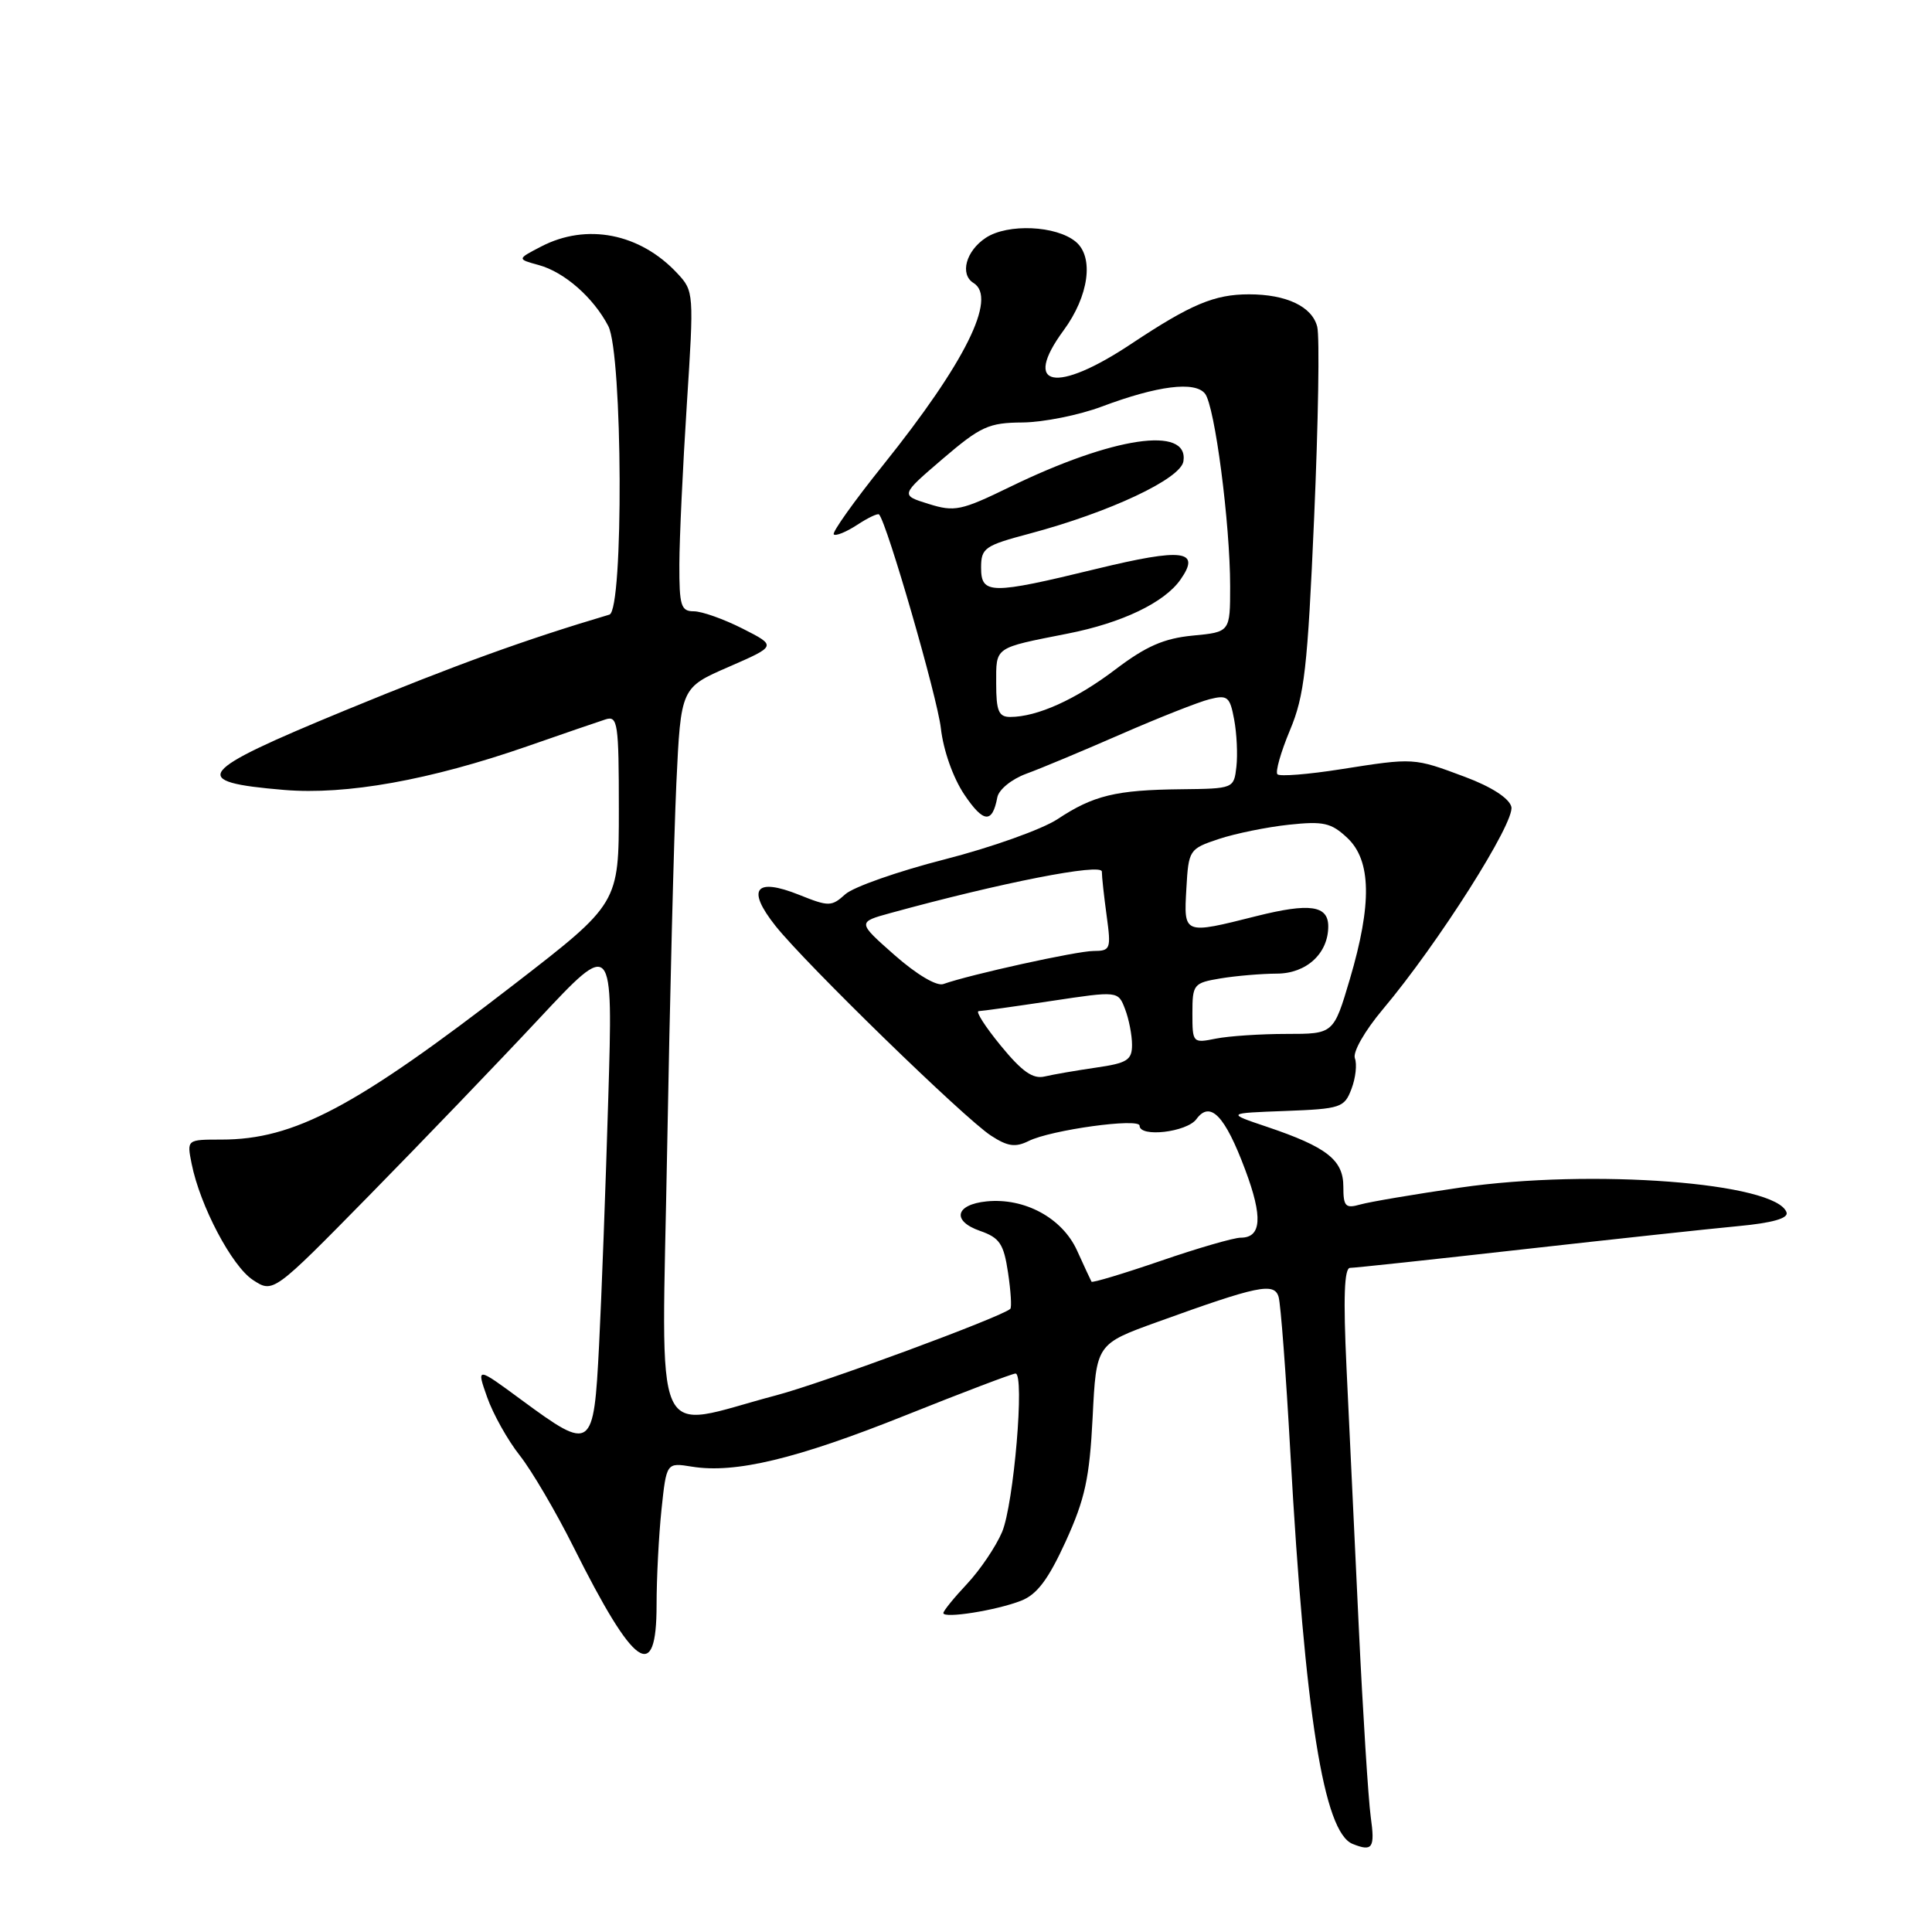 <?xml version="1.0" encoding="UTF-8" standalone="no"?>
<!DOCTYPE svg PUBLIC "-//W3C//DTD SVG 1.1//EN" "http://www.w3.org/Graphics/SVG/1.1/DTD/svg11.dtd" >
<svg xmlns="http://www.w3.org/2000/svg" xmlns:xlink="http://www.w3.org/1999/xlink" version="1.1" viewBox="0 0 256 256">
 <g >
 <path fill="currentColor"
d=" M 181.63 240.75 C 181.31 238.41 180.59 227.05 180.04 215.50 C 179.49 203.95 178.77 188.54 178.42 181.25 C 177.98 171.96 178.12 168.00 178.89 168.00 C 179.49 168.00 189.77 166.90 201.74 165.55 C 213.71 164.21 226.56 162.82 230.30 162.47 C 234.81 162.05 236.98 161.44 236.73 160.66 C 235.43 156.70 210.93 154.83 193.50 157.36 C 187.45 158.24 181.49 159.25 180.25 159.60 C 178.28 160.16 178.00 159.87 178.00 157.23 C 178.00 153.70 175.80 151.98 167.88 149.31 C 162.50 147.50 162.50 147.50 170.29 147.21 C 177.67 146.93 178.14 146.77 179.08 144.28 C 179.63 142.84 179.83 141.01 179.53 140.23 C 179.22 139.42 180.83 136.60 183.24 133.73 C 190.55 125.05 200.79 108.91 200.26 106.90 C 199.97 105.77 197.62 104.25 194.14 102.95 C 187.30 100.39 187.41 100.40 177.66 101.93 C 173.36 102.61 169.58 102.91 169.27 102.60 C 168.96 102.30 169.71 99.67 170.92 96.77 C 172.85 92.18 173.26 88.55 174.13 68.58 C 174.68 55.98 174.87 44.60 174.54 43.30 C 173.87 40.62 170.46 39.00 165.50 39.00 C 160.92 39.00 157.81 40.31 149.93 45.54 C 139.90 52.22 135.38 51.33 140.93 43.78 C 144.28 39.23 144.99 34.06 142.54 32.03 C 139.95 29.88 133.54 29.60 130.64 31.50 C 127.99 33.24 127.14 36.35 129.00 37.50 C 132.17 39.46 127.88 48.07 117.02 61.62 C 113.17 66.42 110.22 70.56 110.48 70.81 C 110.73 71.06 112.12 70.50 113.56 69.56 C 115.00 68.61 116.31 67.99 116.48 68.17 C 117.53 69.29 124.20 92.37 124.67 96.50 C 125.00 99.43 126.29 103.07 127.78 105.29 C 130.32 109.06 131.49 109.16 132.15 105.65 C 132.35 104.62 134.04 103.24 136.00 102.52 C 137.93 101.82 143.58 99.45 148.57 97.27 C 153.56 95.09 158.83 93.01 160.27 92.65 C 162.65 92.05 162.97 92.31 163.53 95.33 C 163.88 97.18 164.01 99.99 163.83 101.59 C 163.50 104.49 163.46 104.50 156.50 104.58 C 147.86 104.67 144.87 105.40 140.13 108.54 C 138.08 109.89 131.36 112.29 125.18 113.87 C 119.00 115.45 113.07 117.53 112.01 118.49 C 110.18 120.14 109.83 120.15 105.89 118.57 C 100.06 116.24 98.88 117.80 102.76 122.69 C 106.77 127.73 127.74 148.15 131.30 150.47 C 133.52 151.92 134.54 152.06 136.30 151.19 C 139.24 149.72 151.00 148.10 151.00 149.16 C 151.00 150.75 157.26 150.02 158.53 148.29 C 160.36 145.79 162.31 147.81 165.00 155.01 C 167.35 161.27 167.16 164.00 164.40 164.00 C 163.49 164.00 158.71 165.38 153.78 167.08 C 148.85 168.77 144.73 170.01 144.63 169.83 C 144.53 169.65 143.66 167.79 142.71 165.69 C 140.75 161.39 135.78 158.69 130.73 159.19 C 126.57 159.61 126.09 161.79 129.86 163.10 C 132.46 164.01 133.00 164.81 133.57 168.63 C 133.94 171.08 134.07 173.24 133.87 173.43 C 132.68 174.52 108.99 183.27 102.84 184.89 C 86.09 189.31 87.68 192.89 88.40 152.32 C 88.75 132.62 89.30 110.79 89.62 103.81 C 90.22 91.12 90.22 91.12 96.57 88.36 C 102.92 85.59 102.92 85.59 98.39 83.29 C 95.90 82.03 93.00 81.00 91.93 81.00 C 90.23 81.00 90.00 80.27 90.02 74.75 C 90.03 71.31 90.48 61.77 91.01 53.55 C 91.96 38.81 91.95 38.57 89.74 36.21 C 84.80 30.91 77.73 29.53 71.70 32.67 C 68.50 34.33 68.50 34.33 71.38 35.12 C 74.77 36.04 78.63 39.42 80.60 43.20 C 82.51 46.88 82.65 80.87 80.75 81.44 C 69.57 84.76 60.45 88.07 45.75 94.12 C 25.87 102.32 24.88 103.60 37.64 104.67 C 45.88 105.36 56.97 103.37 69.86 98.89 C 74.61 97.23 79.29 95.63 80.25 95.32 C 81.85 94.81 82.00 95.82 82.00 107.24 C 82.00 119.71 82.00 119.71 68.13 130.43 C 47.06 146.72 38.99 151.00 29.34 151.00 C 24.75 151.00 24.75 151.00 25.39 154.19 C 26.50 159.77 30.72 167.77 33.51 169.60 C 36.20 171.36 36.20 171.36 48.90 158.43 C 55.88 151.32 66.01 140.78 71.41 135.00 C 81.23 124.50 81.23 124.50 80.60 145.50 C 80.26 157.05 79.71 171.79 79.38 178.25 C 78.67 192.19 78.43 192.36 69.17 185.55 C 63.12 181.09 63.12 181.09 64.55 185.14 C 65.33 187.36 67.27 190.83 68.86 192.84 C 70.45 194.85 73.66 200.32 76.00 205.00 C 84.07 221.14 87.00 223.18 87.00 212.65 C 87.00 209.15 87.29 203.48 87.65 200.04 C 88.31 193.79 88.31 193.79 91.69 194.34 C 97.42 195.27 105.56 193.31 119.98 187.54 C 127.60 184.49 134.16 182.00 134.56 182.00 C 135.80 182.00 134.33 199.33 132.78 203.00 C 131.96 204.93 129.88 208.01 128.15 209.86 C 126.42 211.70 125.00 213.45 125.00 213.74 C 125.00 214.50 132.03 213.39 135.31 212.10 C 137.41 211.28 138.91 209.28 141.21 204.25 C 143.77 198.63 144.37 195.87 144.78 187.80 C 145.26 178.09 145.26 178.09 153.38 175.16 C 166.69 170.35 168.84 169.90 169.42 171.84 C 169.70 172.75 170.40 182.05 170.98 192.50 C 172.93 227.27 175.40 242.79 179.23 244.33 C 181.87 245.39 182.21 244.88 181.63 240.75 Z  M 132.61 138.56 C 130.55 136.05 129.23 133.99 129.68 133.98 C 130.13 133.97 134.47 133.36 139.33 132.63 C 148.16 131.30 148.16 131.30 149.08 133.72 C 149.59 135.04 150.00 137.17 150.00 138.45 C 150.00 140.46 149.36 140.87 145.25 141.46 C 142.64 141.84 139.57 142.37 138.42 142.64 C 136.86 143.01 135.42 141.99 132.61 138.56 Z  M 158.00 134.26 C 158.00 130.42 158.15 130.24 161.75 129.64 C 163.81 129.30 167.16 129.02 169.19 129.01 C 173.11 129.00 176.00 126.34 176.00 122.75 C 176.00 119.97 173.55 119.62 166.52 121.38 C 156.79 123.83 156.85 123.85 157.20 117.75 C 157.49 112.60 157.58 112.48 161.50 111.17 C 163.70 110.44 167.88 109.59 170.78 109.28 C 175.37 108.79 176.39 109.02 178.53 111.03 C 181.71 114.02 181.81 119.78 178.86 129.75 C 176.71 137.00 176.71 137.00 170.48 137.00 C 167.05 137.00 162.84 137.28 161.12 137.62 C 158.04 138.24 158.00 138.20 158.00 134.26 Z  M 118.54 126.56 C 113.59 122.19 113.59 122.19 118.04 120.97 C 132.65 116.96 146.00 114.34 146.00 115.49 C 146.00 116.17 146.29 118.81 146.64 121.36 C 147.24 125.76 147.15 126.00 144.89 126.01 C 142.70 126.01 128.51 129.14 125.00 130.39 C 124.12 130.71 121.46 129.13 118.54 126.56 Z  M 132.00 90.57 C 132.00 85.65 131.64 85.90 141.50 83.95 C 148.67 82.54 154.30 79.84 156.42 76.80 C 159.16 72.90 156.77 72.59 145.32 75.37 C 131.24 78.80 130.00 78.78 130.00 75.21 C 130.00 72.62 130.47 72.29 136.38 70.72 C 147.04 67.88 156.46 63.45 156.81 61.12 C 157.54 56.38 147.49 57.87 133.82 64.52 C 127.35 67.67 126.49 67.85 123.04 66.77 C 119.30 65.61 119.30 65.61 124.90 60.81 C 129.94 56.50 131.00 56.01 135.50 55.98 C 138.25 55.95 142.97 55.01 146.00 53.87 C 153.39 51.10 158.34 50.48 159.67 52.16 C 160.97 53.79 163.00 69.39 163.00 77.69 C 163.00 83.75 163.00 83.75 158.04 84.22 C 154.22 84.59 151.85 85.63 147.79 88.71 C 142.55 92.69 137.42 95.00 133.85 95.00 C 132.33 95.00 132.00 94.21 132.00 90.57 Z "/>
</g>
</svg>